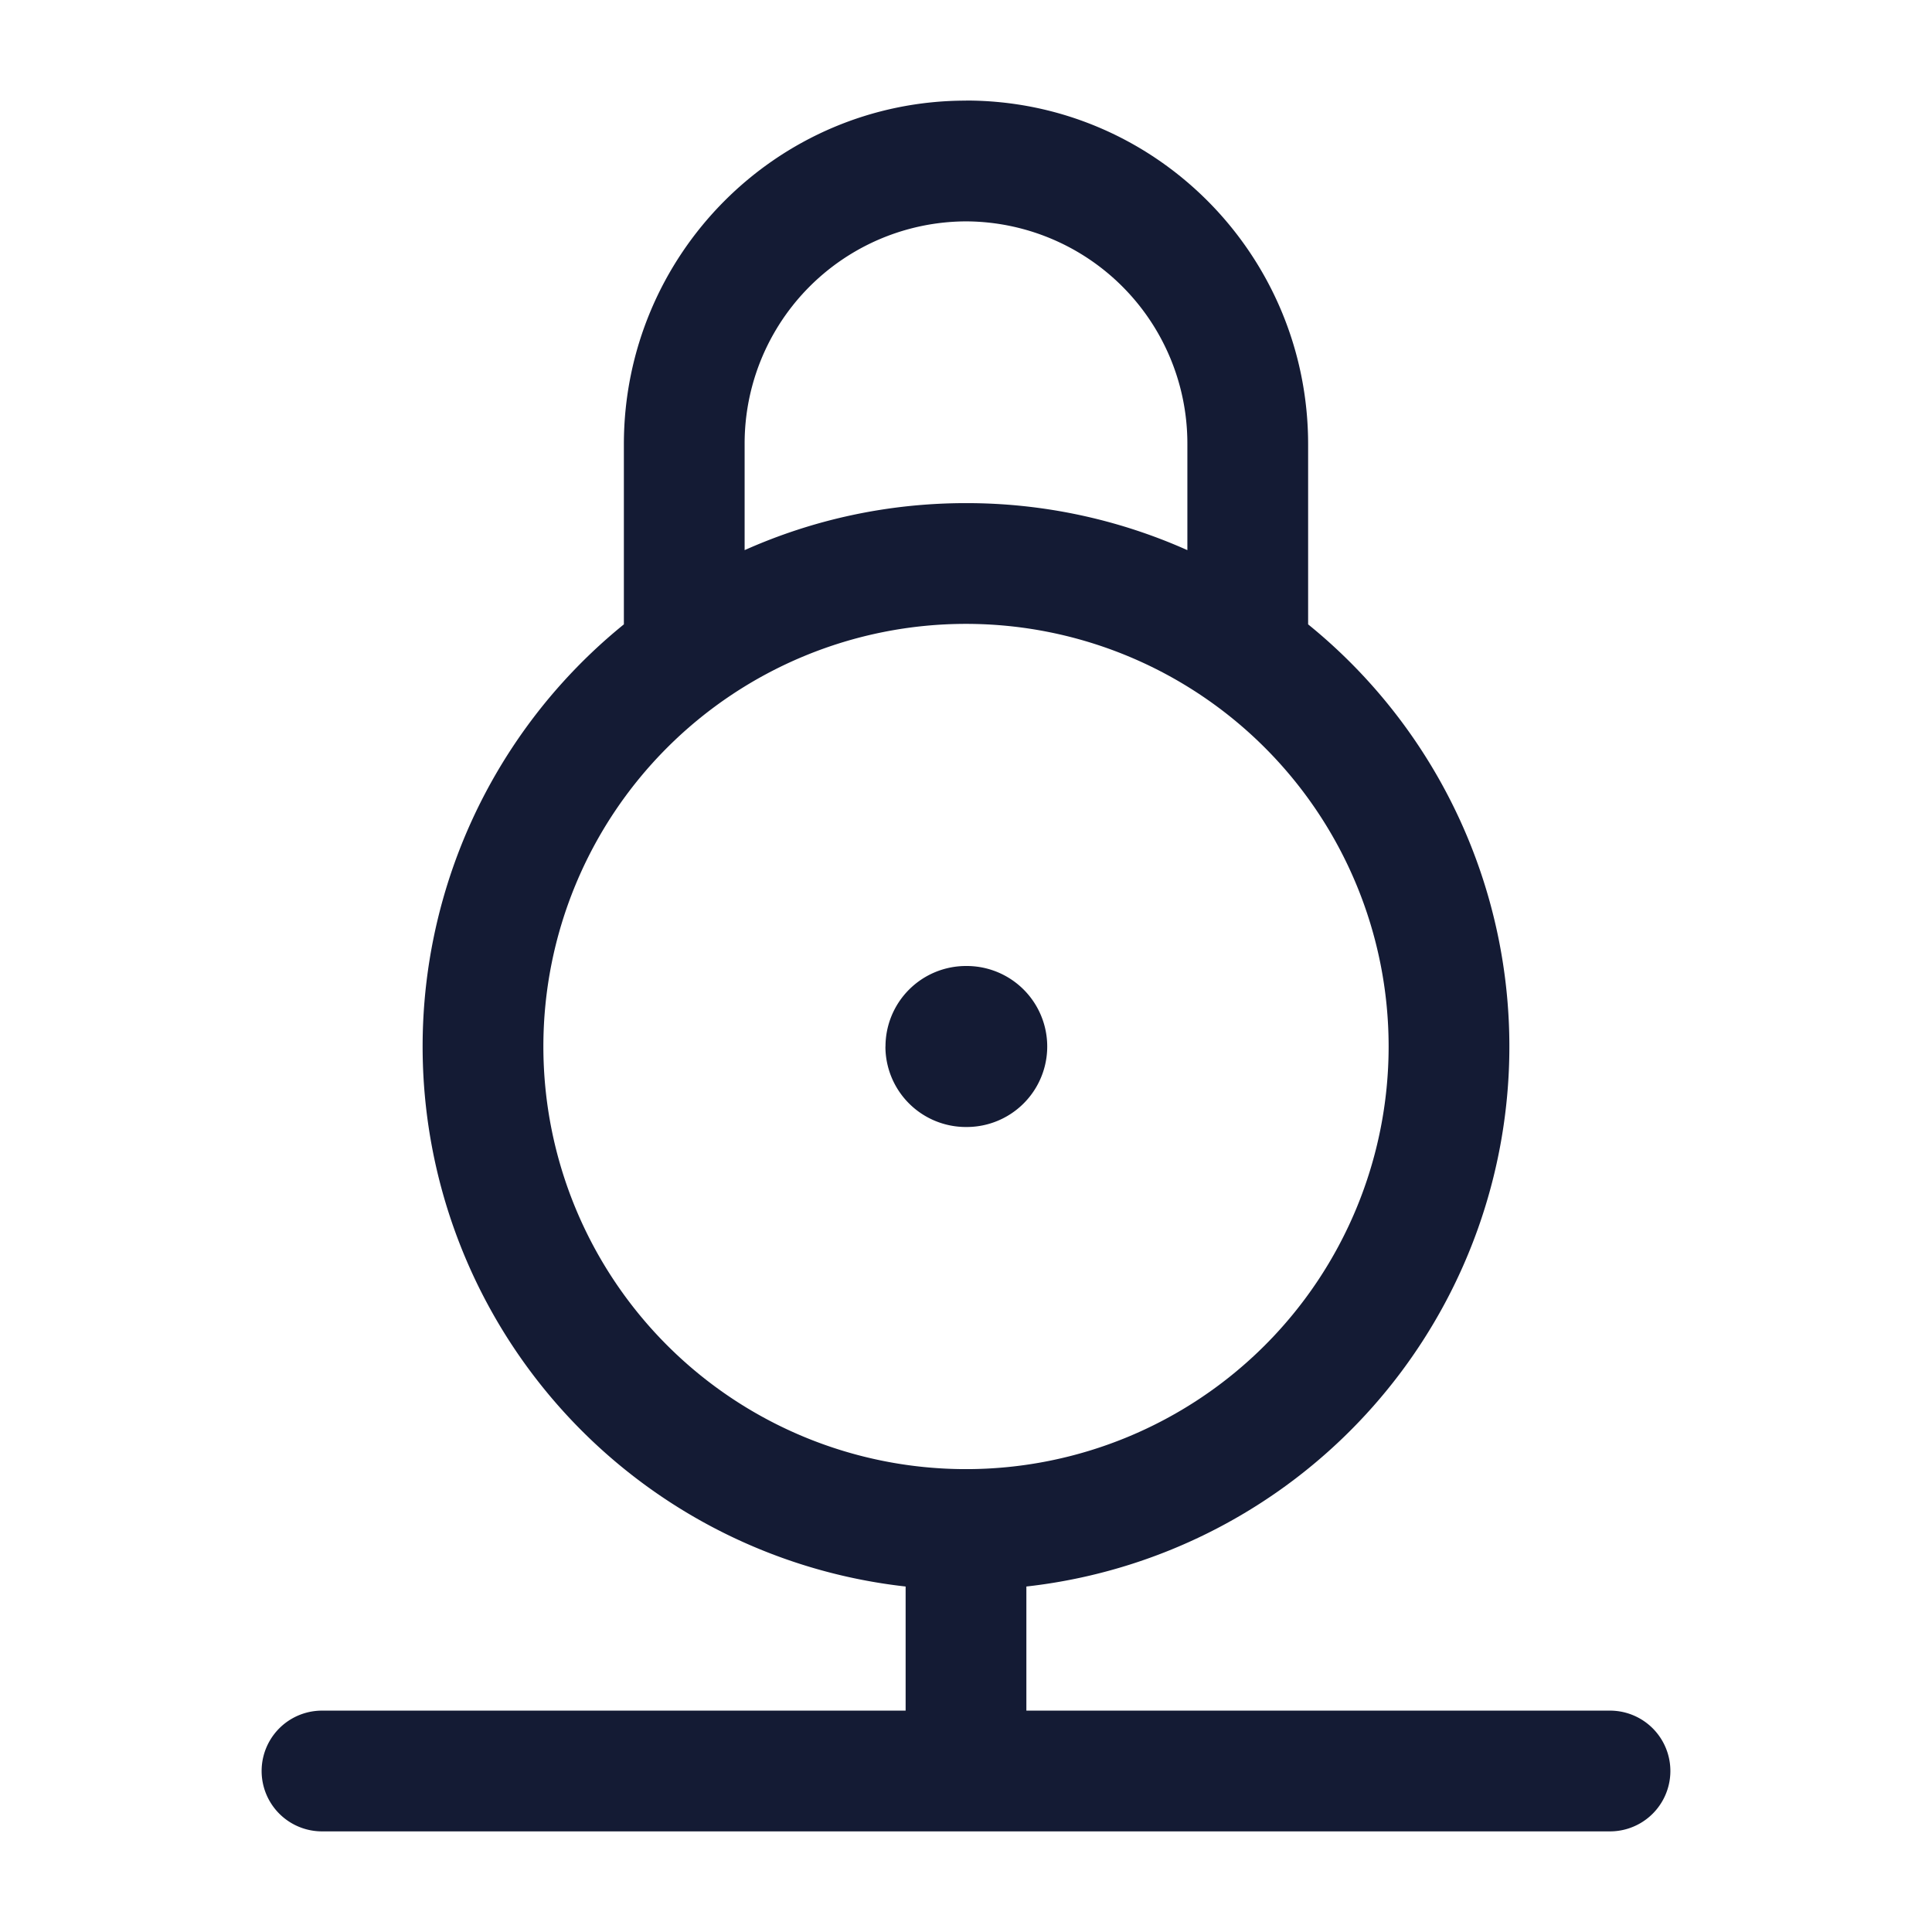<svg xmlns="http://www.w3.org/2000/svg" width="24" height="24"><g clip-path="url(#b)"><path fill="none" d="M0 0h24v24H0V0Z"/><g fill="#141B34" fill-rule="evenodd"><path d="M12 1.25c-2.351 0-4.25 1.916-4.25 4.27v2.236a6.75 6.75 0 1 0 8.5 0V5.52c0-2.355-1.899-4.271-4.25-4.271Zm0 5c-.98 0-1.91.209-2.75.584V5.52A2.76 2.76 0 0 1 12 2.75a2.76 2.76 0 0 1 2.75 2.77v1.314A6.726 6.726 0 0 0 12 6.25ZM6.75 13a5.25 5.25 0 1 1 10.5 0 5.25 5.25 0 0 1-10.5 0Z"/><path d="M11 13a1 1 0 0 1 1-1h.009a1 1 0 1 1 0 2h-.01a1 1 0 0 1-1-1Zm1.75 6a.75.75 0 0 0-1.5 0v2.25H4a.75.75 0 0 0 0 1.5h16a.75.75 0 0 0 0-1.5h-7.25V19Z"/></g></g></svg>